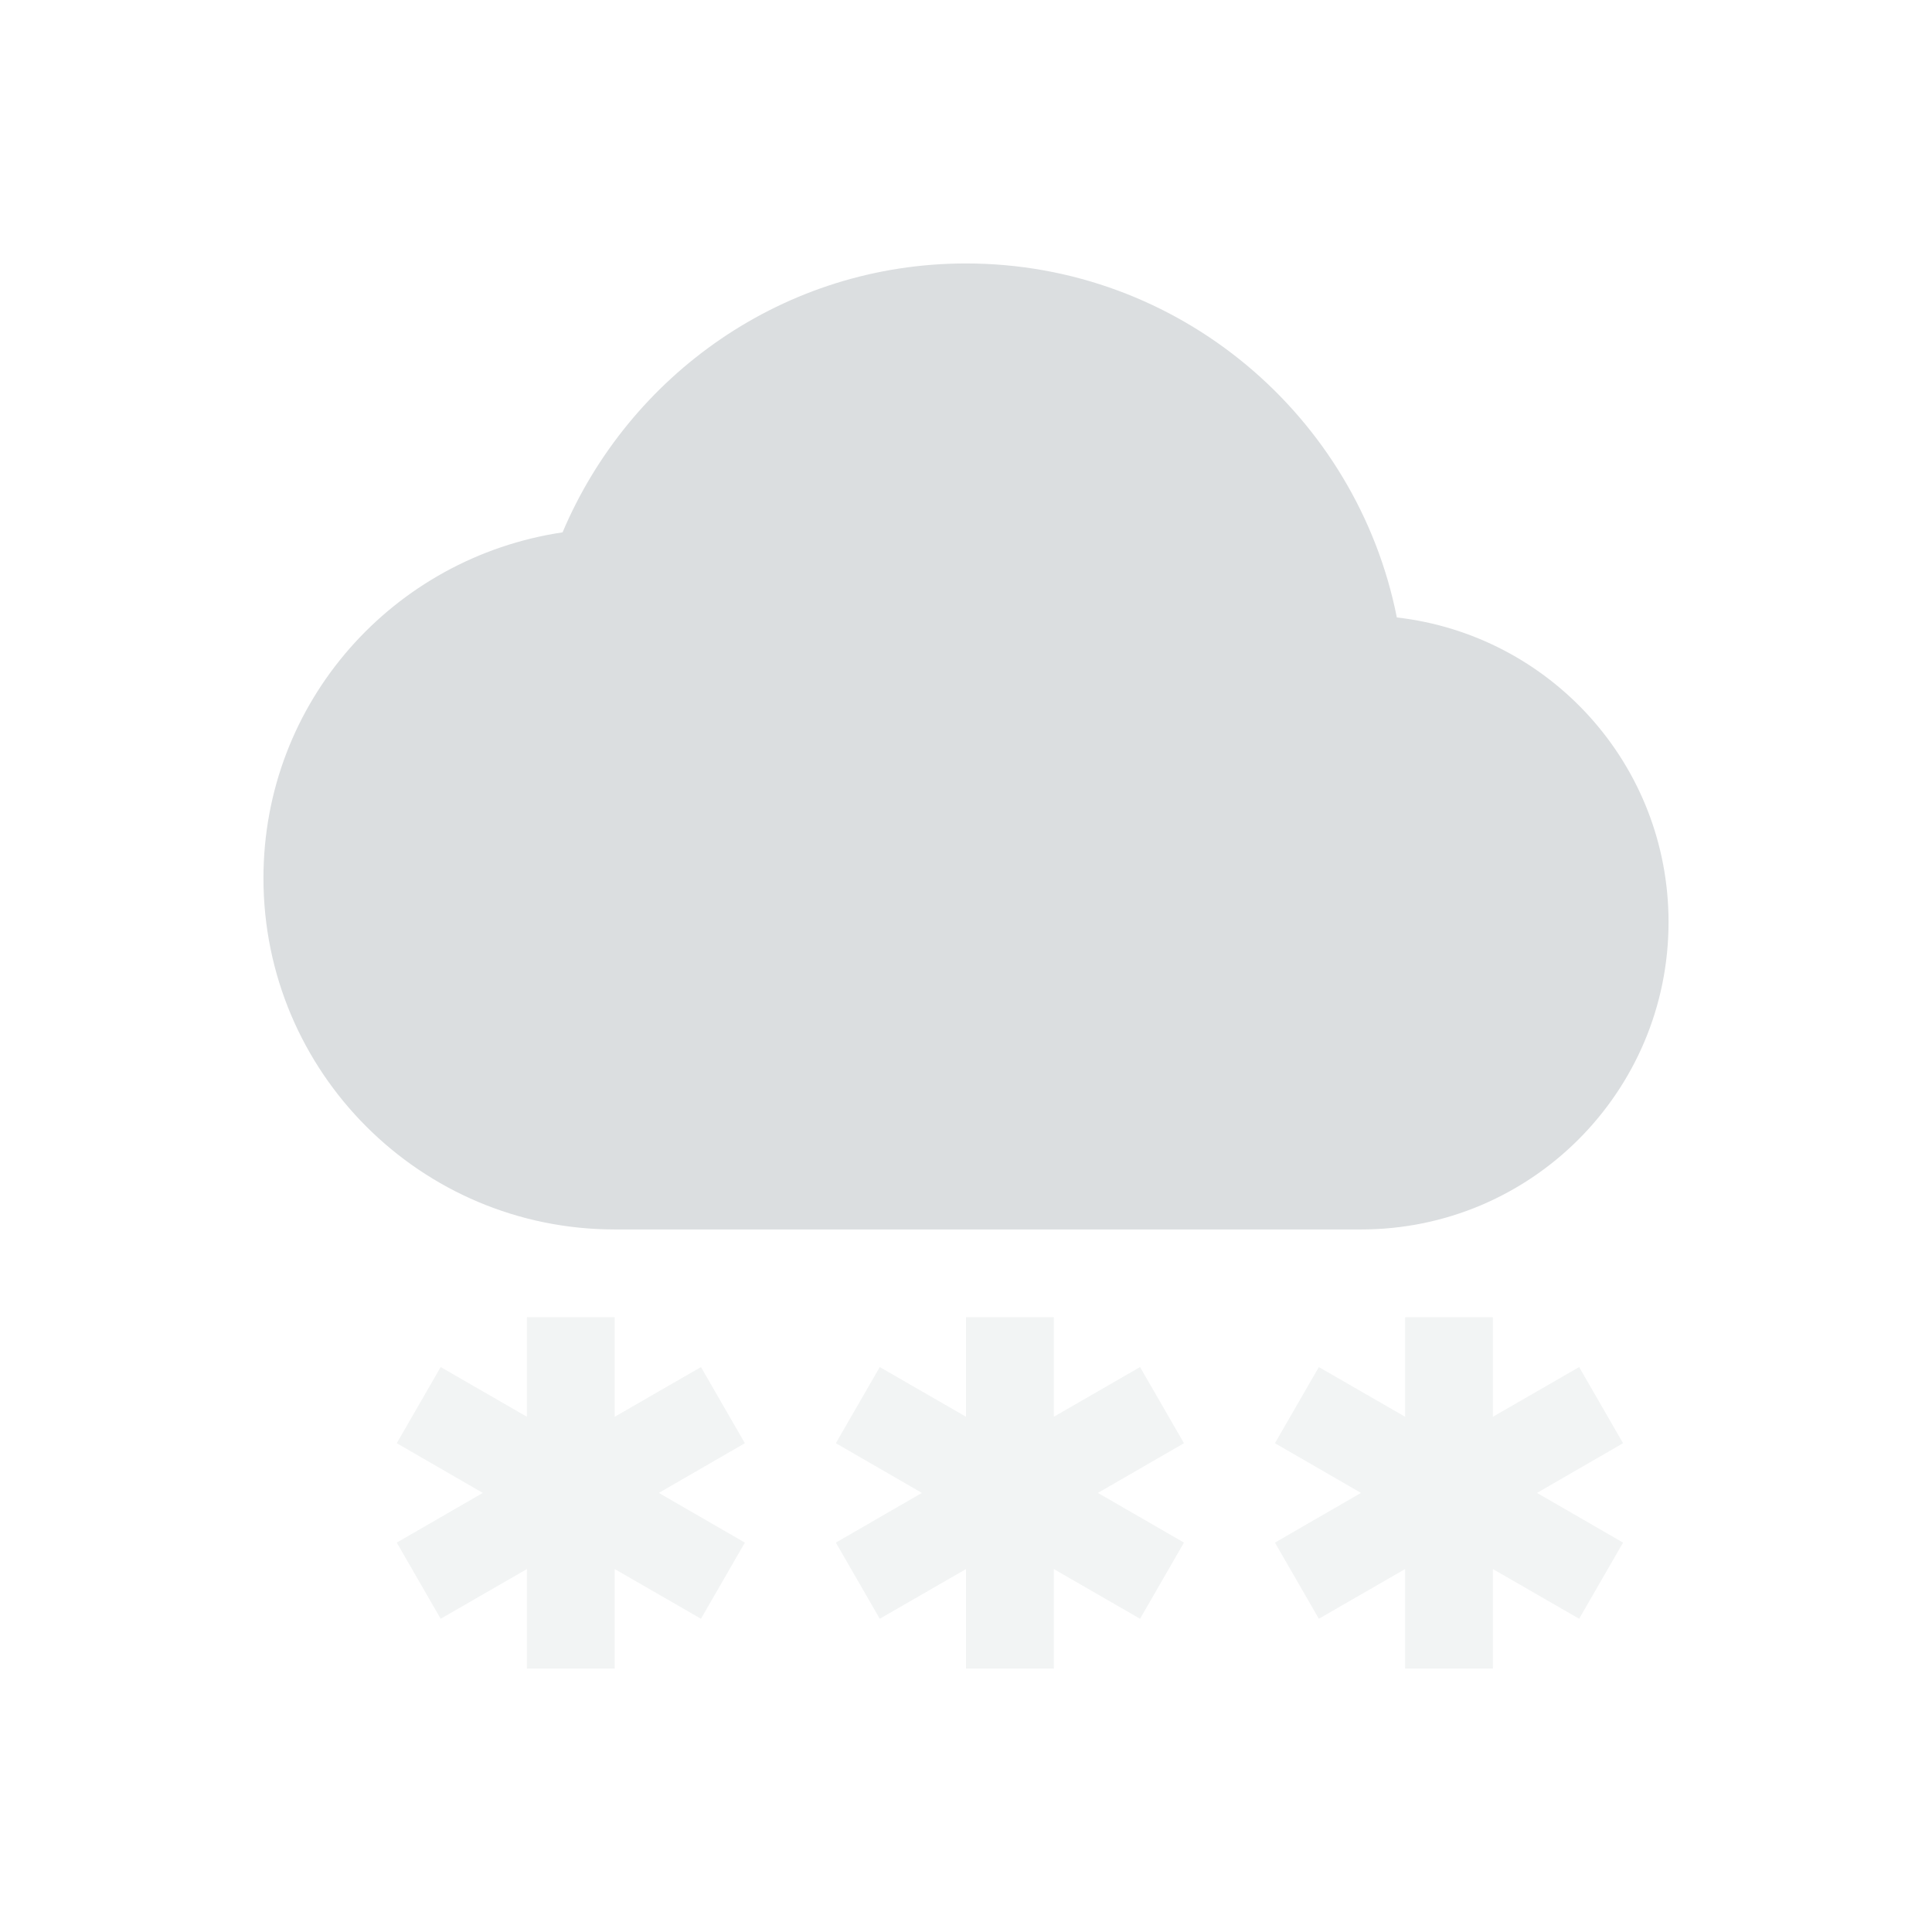<?xml version="1.0" encoding="UTF-8"?>
<!-- Created with Inkscape (http://www.inkscape.org/) -->
<svg id="svg6530" width="22" height="22" version="1.1" viewBox="0 0 22 22" xmlns="http://www.w3.org/2000/svg" xmlns:cc="http://creativecommons.org/ns#" xmlns:dc="http://purl.org/dc/elements/1.1/" xmlns:osb="http://www.openswatchbook.org/uri/2009/osb" xmlns:rdf="http://www.w3.org/1999/02/22-rdf-syntax-ns#">
 <g id="layer1" transform="translate(-57 -705.29)">
  <path id="path6913" d="m68 708.29c-2.071 0-3.835 1.268-4.594 3.062-1.928 0.287-3.406 1.93-3.406 3.938 0 2.209 1.791 4 4 4h8.5c1.933 0 3.5-1.567 3.5-3.5 0-1.796-1.351-3.269-3.094-3.469-0.455-2.293-2.479-4.031-4.906-4.031z" style="fill:#dbdee0"/>
  <rect id="rect6653" x="57" y="705.29" width="22" height="22" style="color:#bebebe;enable-background:new;fill:none"/>
  <path id="rect6932" d="m63 720.29v1.133l-0.982-0.566-0.5 0.867 0.98 0.566-0.98 0.566 0.5 0.867 0.982-0.566v1.133h1v-1.133l0.982 0.566 0.5-0.867-0.98-0.566 0.98-0.566-0.5-0.867-0.982 0.566v-1.133h-1z" style="fill:#dbdee0;opacity:.35"/>
  <path id="path6939" d="m68 720.29v1.133l-0.982-0.566-0.5 0.867 0.98 0.566-0.98 0.566 0.5 0.867 0.982-0.566v1.133h1v-1.133l0.982 0.566 0.5-0.867-0.98-0.566 0.98-0.566-0.5-0.867-0.982 0.566v-1.133h-1z" style="fill:#dbdee0;opacity:.35"/>
  <path id="path6941" d="m73 720.29v1.133l-0.982-0.566-0.5 0.867 0.98 0.566-0.98 0.566 0.5 0.867 0.982-0.566v1.133h1v-1.133l0.982 0.566 0.5-0.867-0.98-0.566 0.98-0.566-0.5-0.867-0.982 0.566v-1.133h-1z" style="fill:#dbdee0;opacity:.35"/>
 </g>
</svg>
